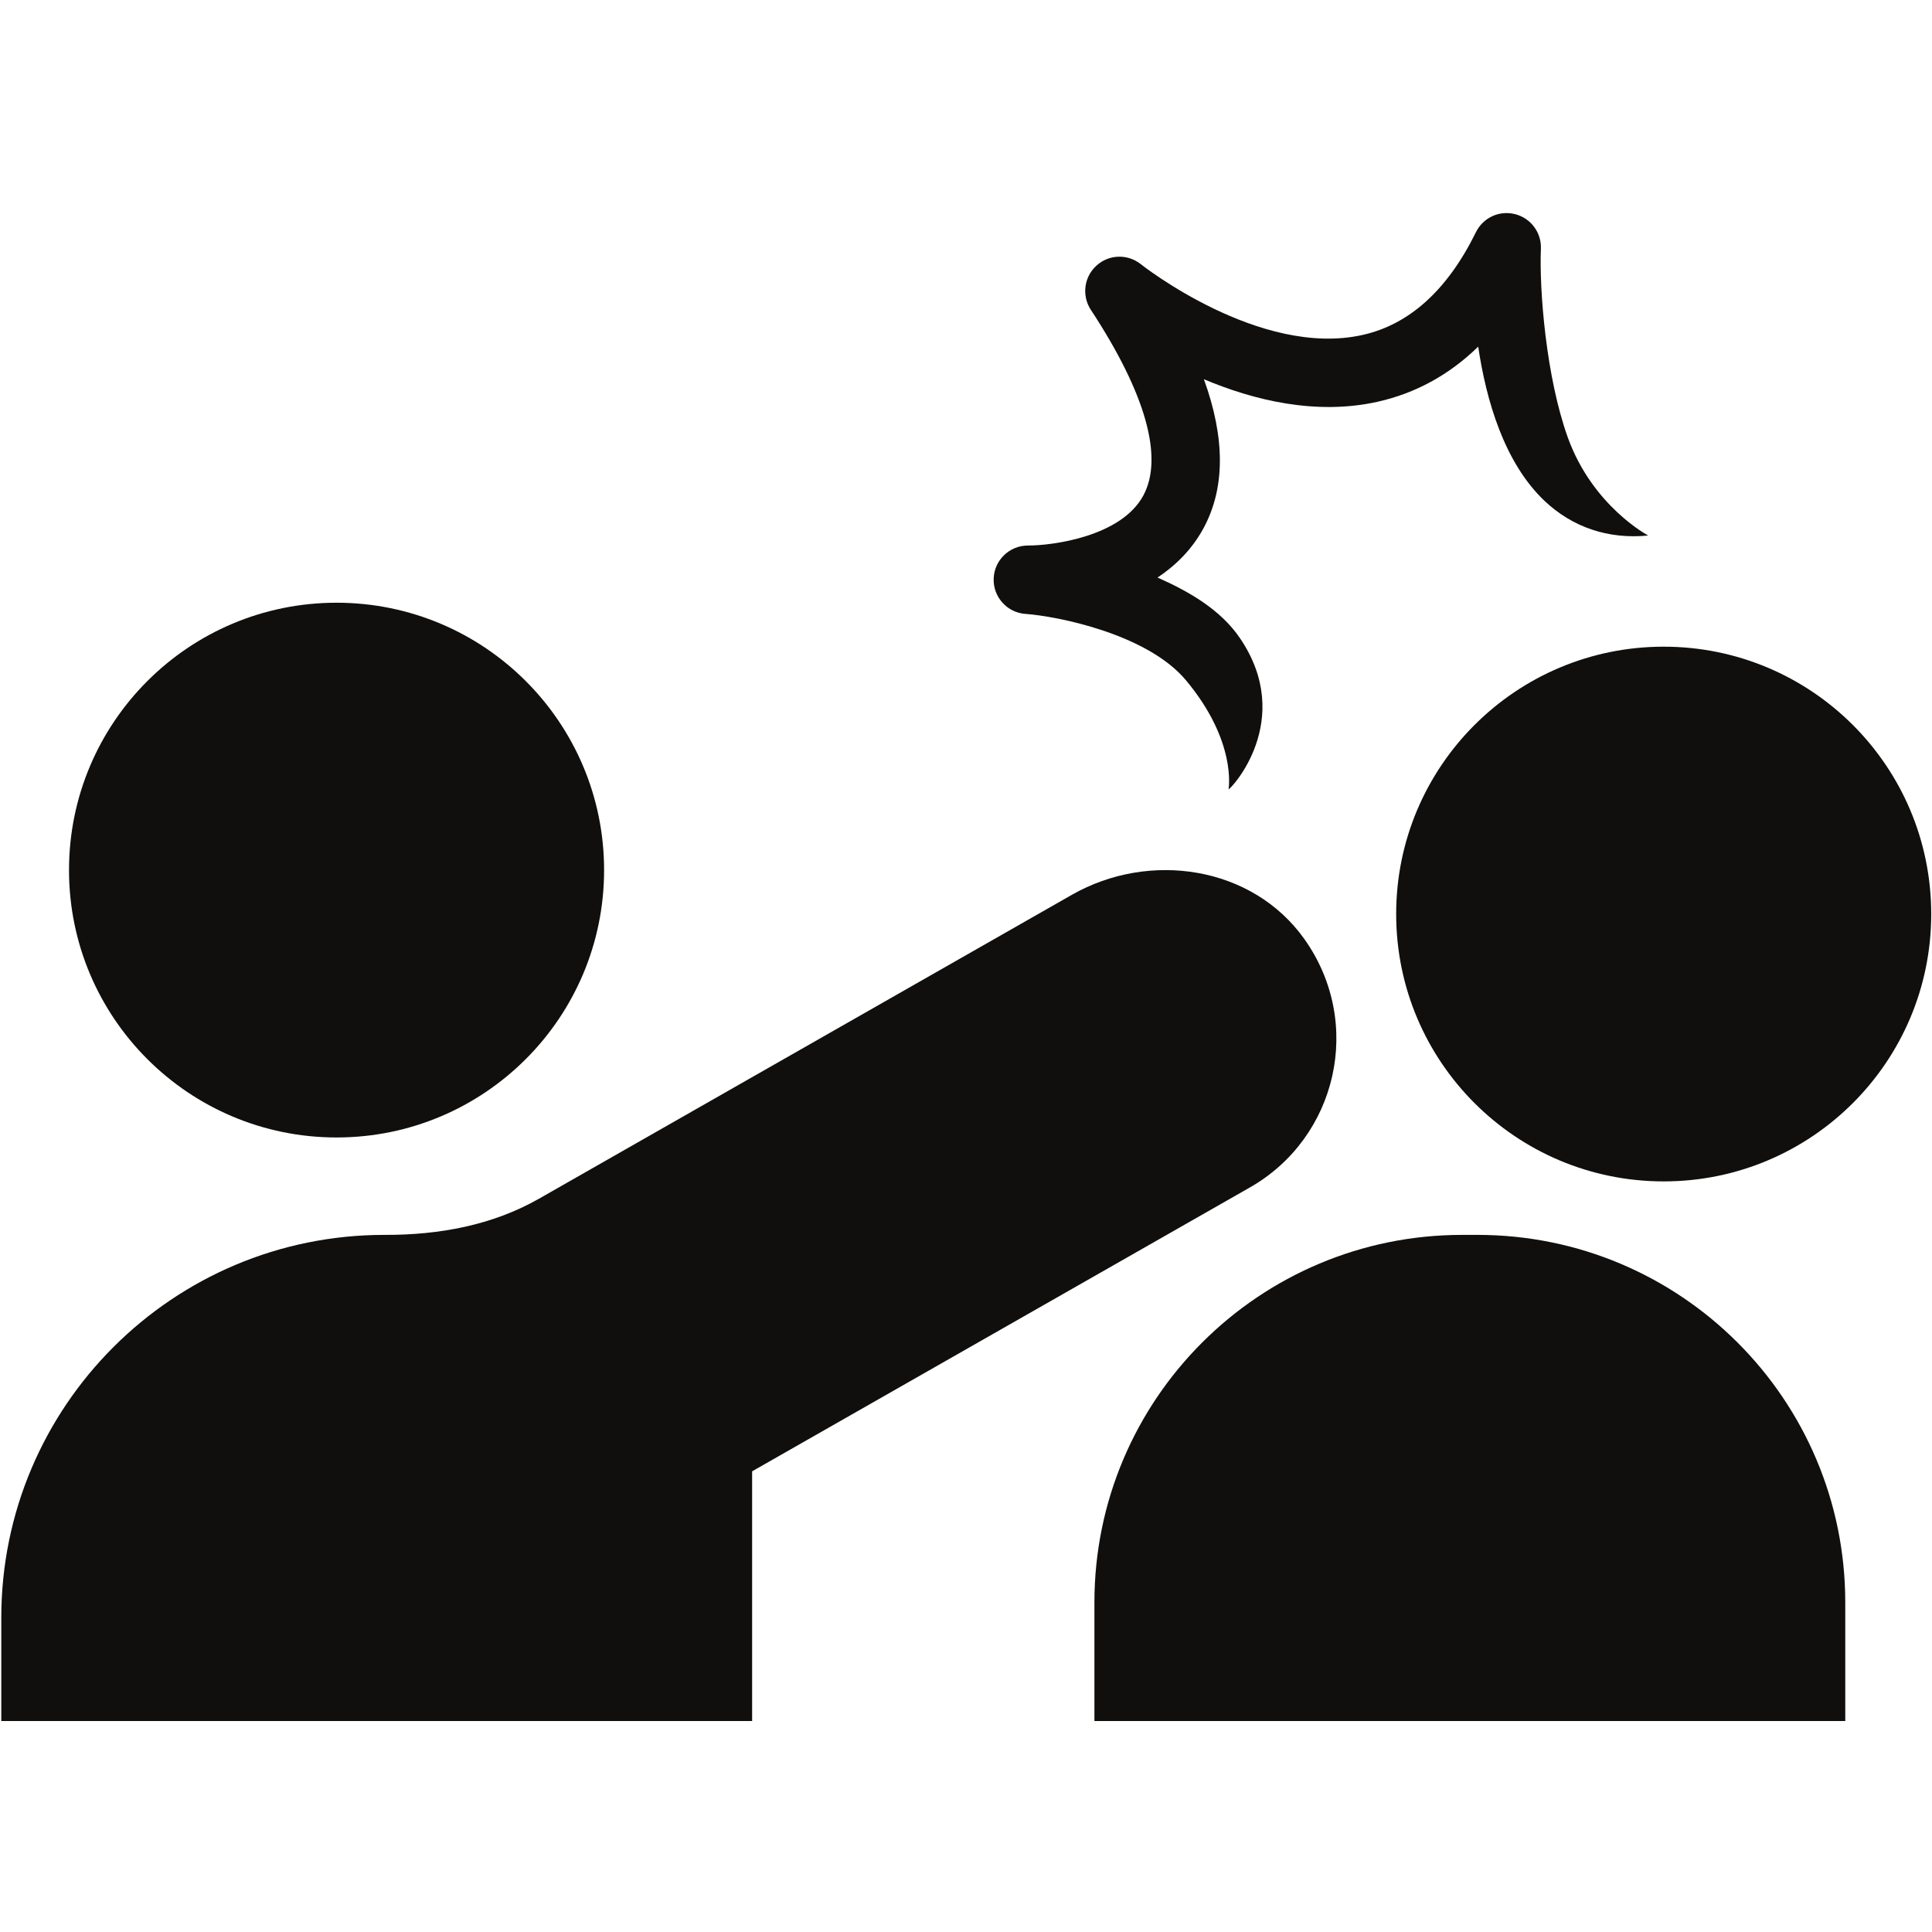 <svg xmlns="http://www.w3.org/2000/svg" xmlns:xlink="http://www.w3.org/1999/xlink" width="500" zoomAndPan="magnify" viewBox="0 0 375 375" height="500" preserveAspectRatio="xMidYMid meet" version="1.0"><defs><clipPath id="5f3d2ec071"><path d="M 212 239 L 359 239 L 359 334.031 L 212 334.031 Z M 212 239 " clip-rule="nonzero"/></clipPath><clipPath id="a195ea1add"><path d="M 0 168 L 260 168 L 260 334.031 L 0 334.031 Z M 0 168 " clip-rule="nonzero"/></clipPath></defs><g clip-path="url(#5f3d2ec071)"><path fill="#100f0d" d="M 286.781 239.691 L 283.812 239.691 C 244.387 239.691 212.426 271.633 212.426 311.031 L 212.426 334.047 L 358.164 334.047 L 358.164 311.031 C 358.164 271.633 326.207 239.691 286.781 239.691 " fill-opacity="1" fill-rule="nonzero"/></g><path fill="#100f0d" d="M 322.918 125.52 C 294.242 125.52 270.996 148.75 270.996 177.414 C 270.996 206.078 294.242 229.309 322.918 229.309 C 351.602 229.309 374.848 206.078 374.848 177.414 C 374.848 148.75 351.602 125.52 322.918 125.52 " fill-opacity="1" fill-rule="nonzero"/><g clip-path="url(#a195ea1add)"><path fill="#100f0d" d="M 253.164 182.25 C 243.086 168.098 223.125 165.082 208.027 173.695 L 104.625 232.664 C 95.551 237.836 85.199 239.715 74.758 239.691 C 74.707 239.691 74.652 239.691 74.602 239.691 C 33.539 239.691 0.25 272.961 0.25 314 L 0.25 334.047 L 145.988 334.047 L 145.988 285.582 L 242.621 230.473 C 259.551 220.816 264.758 198.539 253.164 182.25 " fill-opacity="1" fill-rule="nonzero"/></g><path fill="#100f0d" d="M 65.324 220.781 C 94.004 220.781 117.254 197.547 117.254 168.883 C 117.254 140.223 94.004 116.988 65.324 116.988 C 36.645 116.988 13.395 140.223 13.395 168.883 C 13.395 197.547 36.645 220.781 65.324 220.781 " fill-opacity="1" fill-rule="nonzero"/><path fill="#100f0d" d="M 199.027 119.156 C 205.262 119.609 222.695 123.059 230.199 132.047 C 240.141 143.957 238.461 153.195 238.461 153.195 C 238.848 153.27 251.504 139.781 240.668 123.852 C 236.859 118.258 230.656 114.754 224.68 112.102 C 228.18 109.773 231.336 106.684 233.57 102.582 C 237.816 94.789 237.84 85.094 233.676 73.609 C 243.375 77.695 255.398 80.633 267.324 77.996 C 274.75 76.344 281.301 72.758 286.918 67.281 C 288.465 77.703 291.98 89.805 299.785 97.211 C 305.207 102.348 312.172 104.711 319.91 103.945 C 319.91 103.945 309.113 98.25 304.312 84.918 C 300.09 73.18 298.762 56.301 299.086 48.281 C 299.215 45.141 297.125 42.34 294.078 41.566 C 290.984 40.785 287.859 42.258 286.473 45.074 C 280.973 56.273 273.574 62.98 264.48 65.012 C 244.527 69.488 221.664 51.469 221.441 51.285 C 218.875 49.238 215.227 49.352 212.812 51.566 C 210.398 53.762 209.938 57.387 211.723 60.121 C 222.383 76.344 225.898 88.82 221.91 96.199 C 217.609 104.152 204.336 105.887 199.551 105.887 C 199.547 105.887 199.535 105.887 199.527 105.887 L 199.52 105.887 C 195.941 105.887 193.004 108.715 192.871 112.281 C 192.738 115.859 195.461 118.902 199.027 119.156 " fill-opacity="1" fill-rule="nonzero"/></svg>